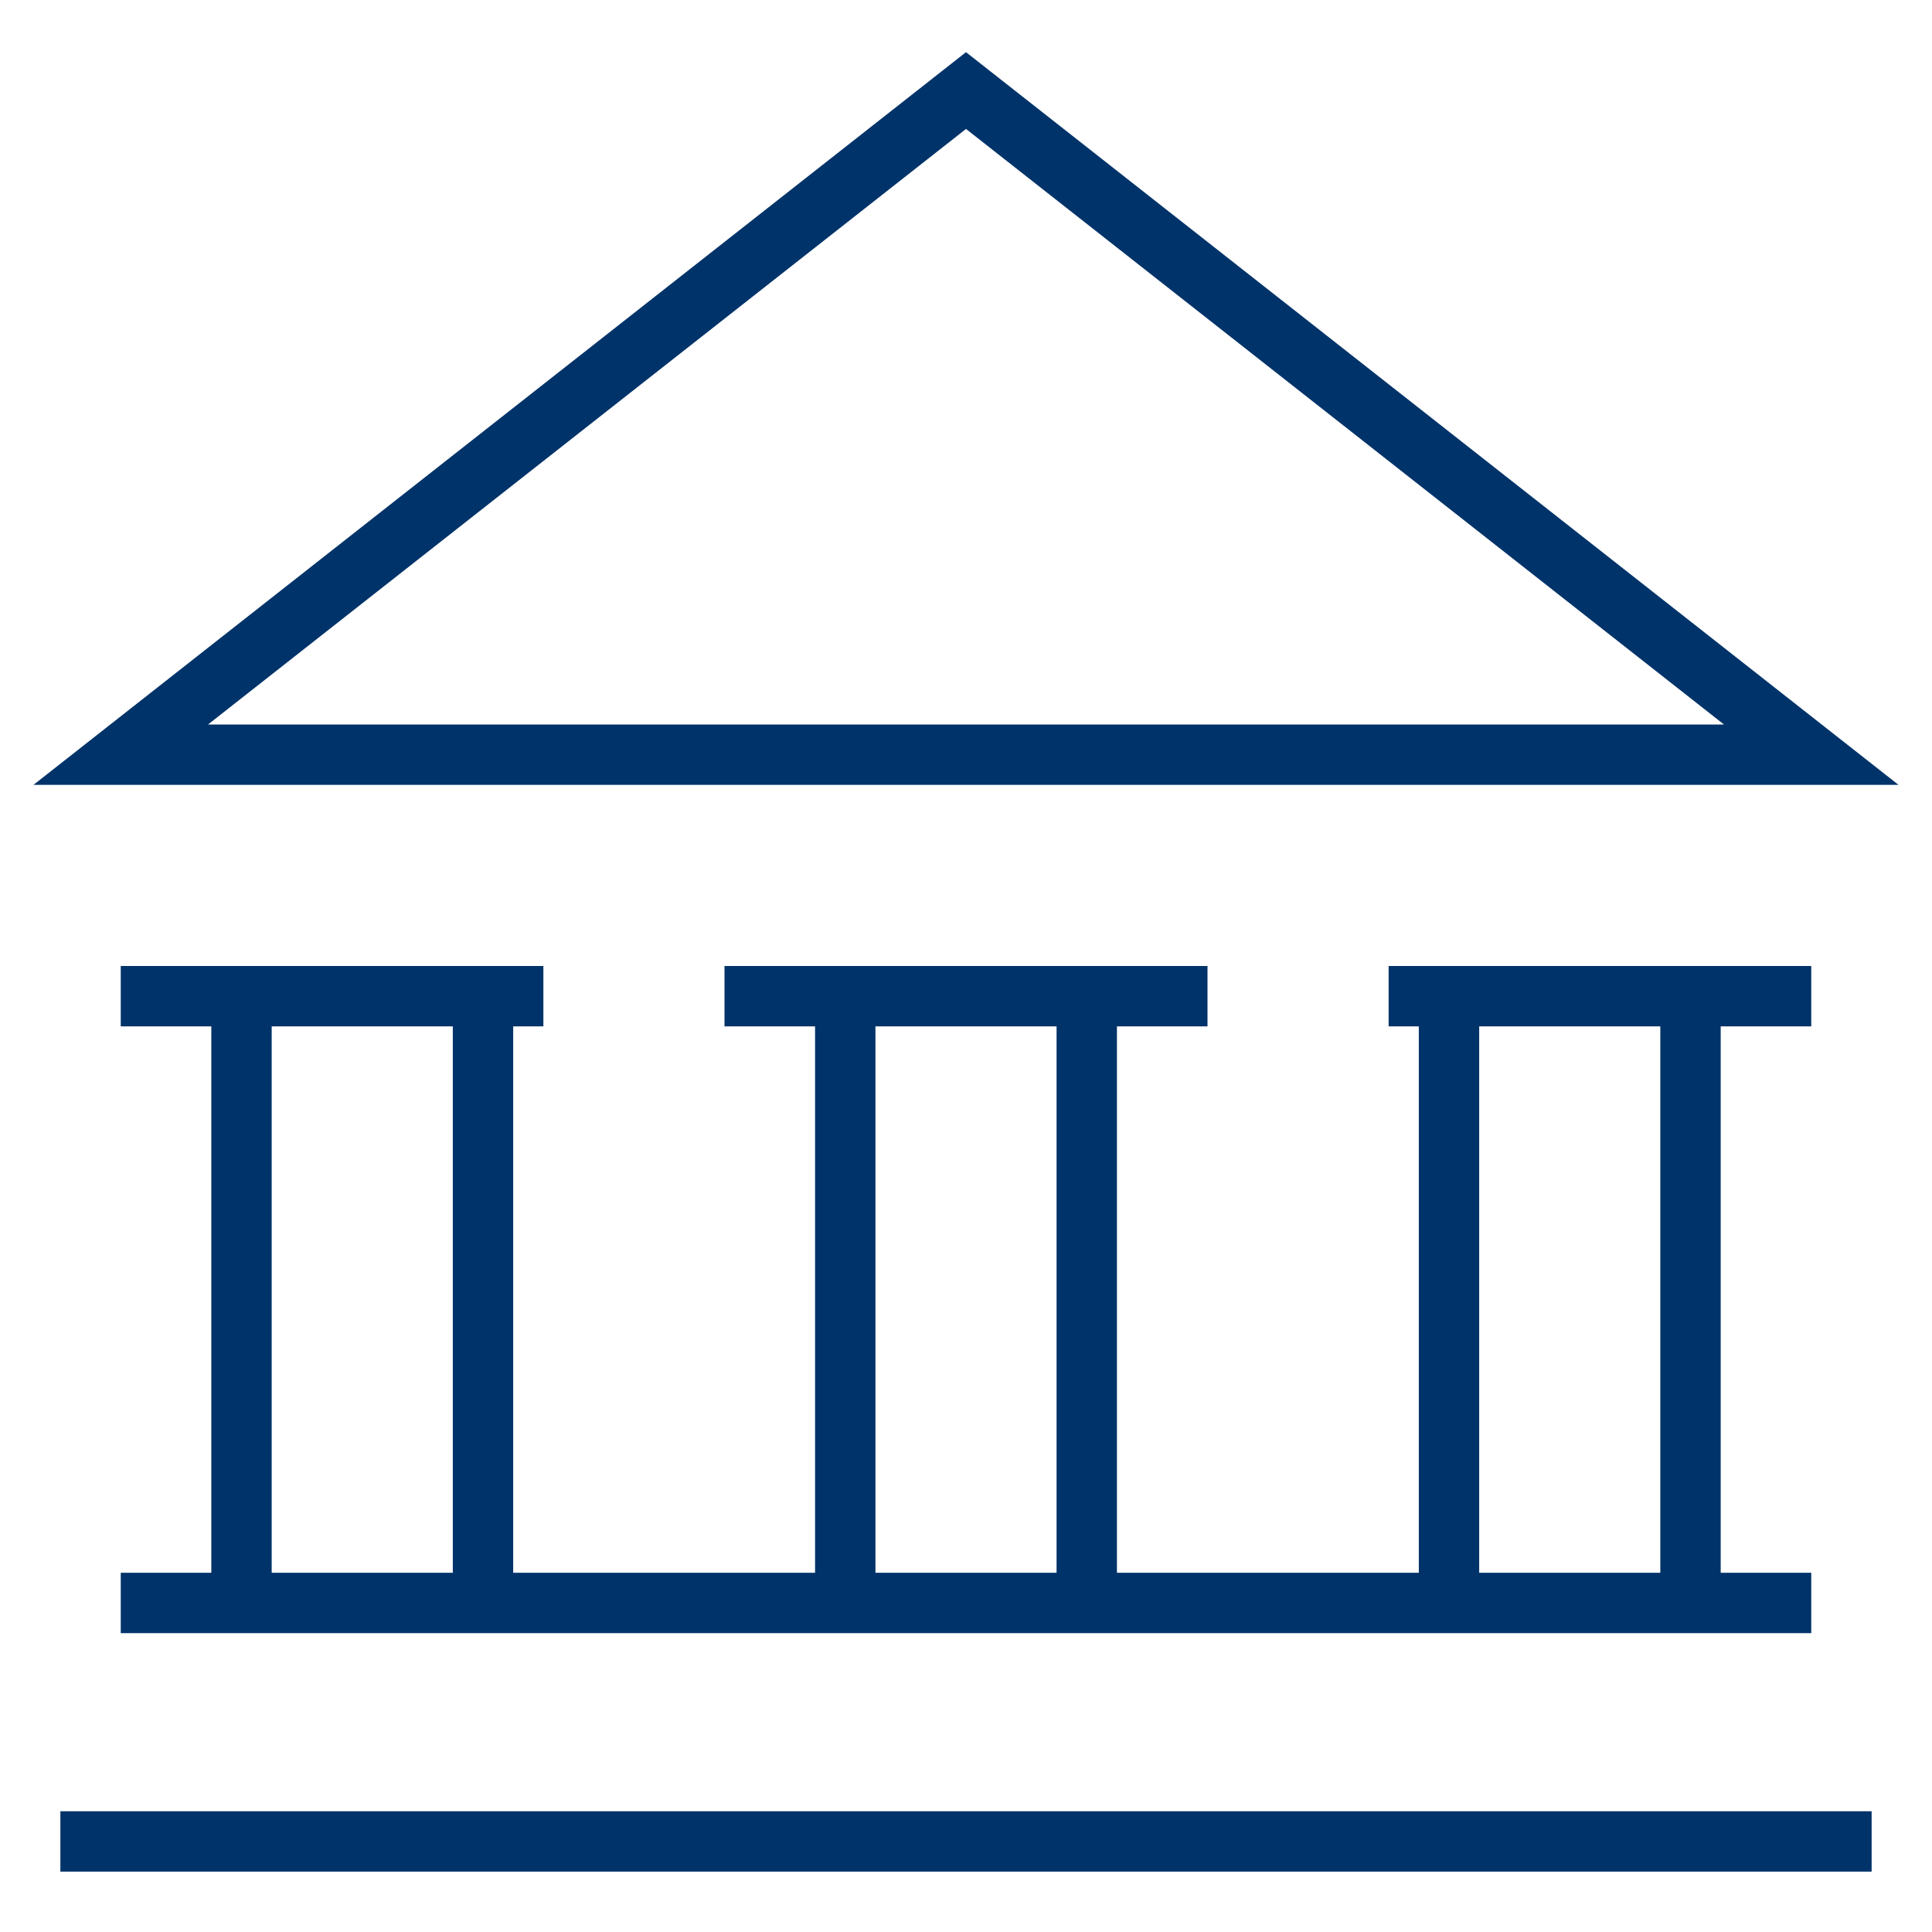 <?xml version="1.0" encoding="UTF-8"?>
<svg xmlns="http://www.w3.org/2000/svg" aria-describedby="desc" aria-labelledby="title" viewBox="0 0 64 64"><path fill="none" stroke="#003369" stroke-miterlimit="10" stroke-width="2" d="M4 25L32 3l28 22H4z" data-name="layer2" style="stroke: #003369;"/><path fill="none" stroke="#003369" stroke-miterlimit="10" stroke-width="2" d="M24 33h16m-12 0v20.1M36 33v20.1M46 33h14m-12 0v20.1M56 33v20.1M4 33h14M8 33v20.1M16 33v20.1m-12 0h56M2 61h60" data-name="layer1" style="stroke: #003369;"/></svg>
